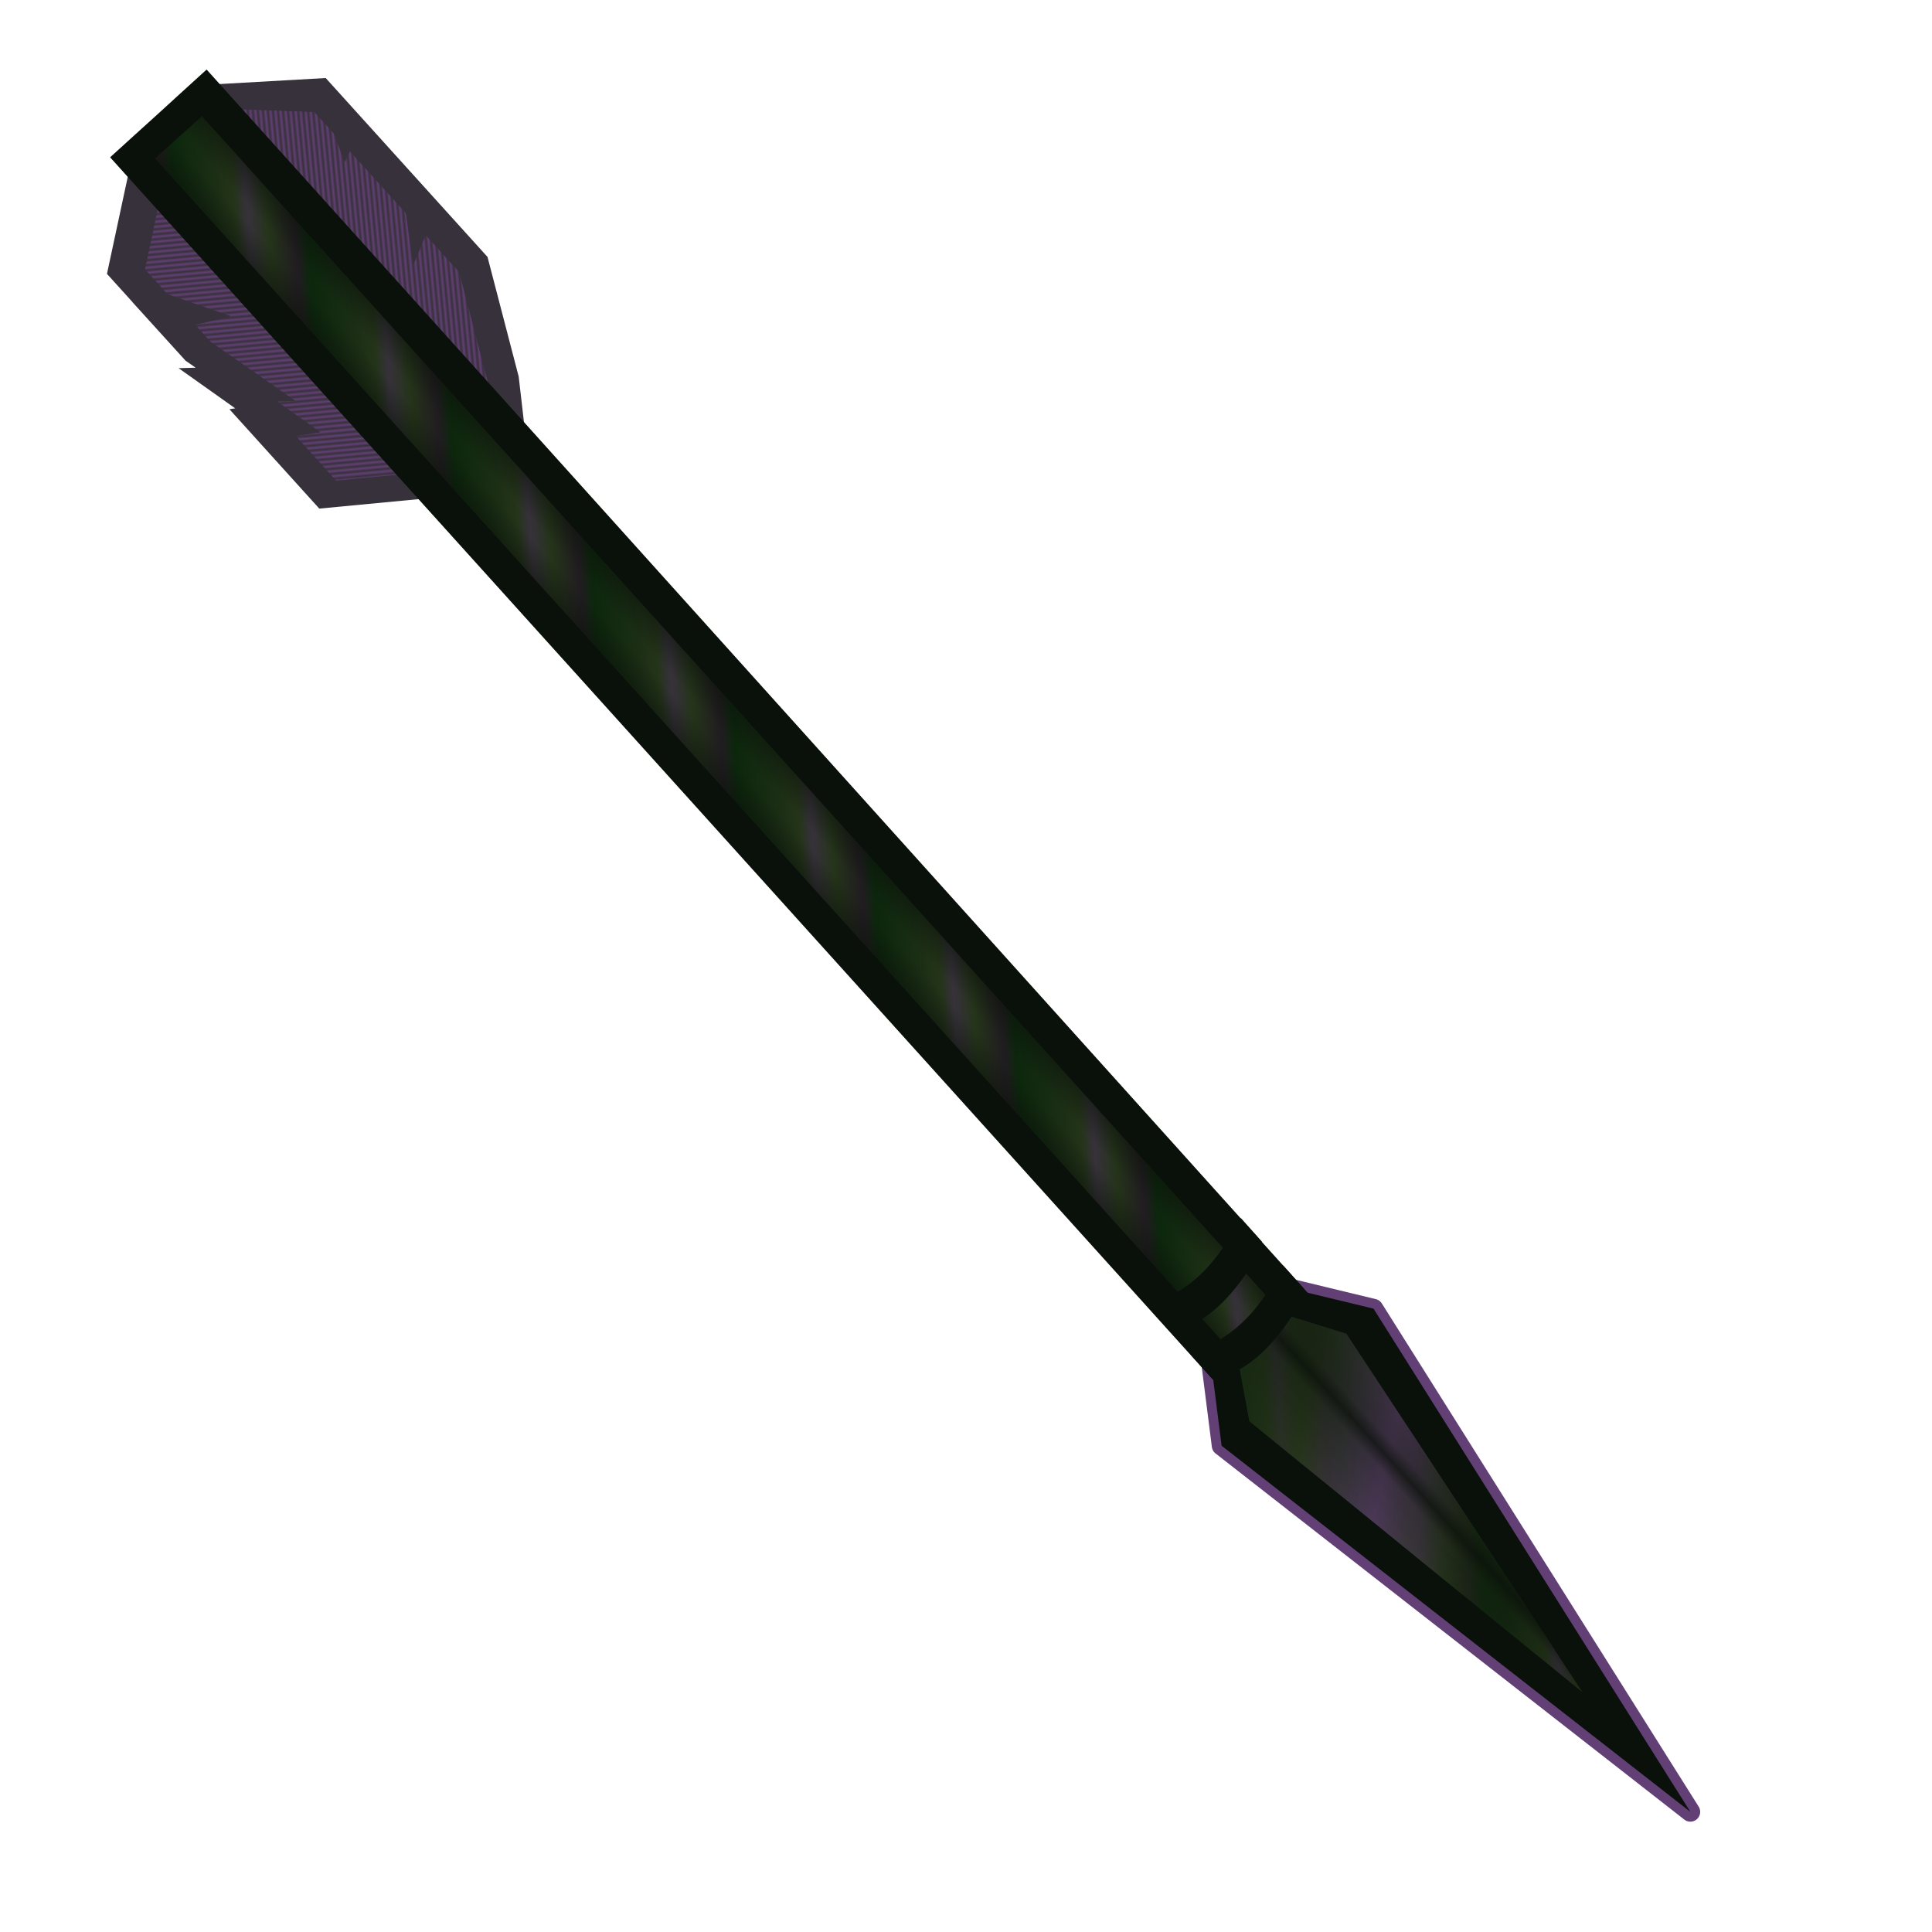 <svg height="500" viewBox="0 0 132.292 132.292" width="500" xmlns="http://www.w3.org/2000/svg" xmlns:xlink="http://www.w3.org/1999/xlink"><filter id="a" color-interpolation-filters="sRGB" height="1.007" width="1.05" x="-.025" y="-.004"><feGaussianBlur stdDeviation=".111"/></filter><linearGradient id="b" gradientUnits="userSpaceOnUse" spreadMethod="reflect" x1="-502.089" x2="-502.318" xlink:href="#h" y1="518.341" y2="518.647"/><filter id="c" color-interpolation-filters="sRGB" height="1.011" width="1.043" x="-.022" y="-.006"><feGaussianBlur stdDeviation=".165"/></filter><linearGradient id="d" gradientUnits="userSpaceOnUse" spreadMethod="reflect" x1="-502.089" x2="-502.396" xlink:href="#h" y1="518.341" y2="518.112"/><clipPath id="e"><path d="m-521.244 480.024v-56.761l-8.198 15.751.002 7.688 4.47-2.13-4.468 6.603.004 12.791 1.689-.684-1.687 4.368.006 4.432z"/></clipPath><clipPath id="f"><path d="m-506.233 480.445 12.208-8.852-.003-5.133-4.956-9.038 4.954 2.726-.007-3.497-3.567-15.426 2.137 1.831-1.766-7.939 3.192 2.111-.003-9.249-12.184-9.068z"/></clipPath><linearGradient id="g" gradientUnits="userSpaceOnUse" x1="-435.574" x2="-445.243" y1="331.337" y2="331.3"><stop offset="0" stop-color="#0a100a" stop-opacity=".5"/><stop offset=".4" stop-color="#0a100a" stop-opacity="0"/><stop offset=".5" stop-color="#0a100a" stop-opacity="0"/><stop offset=".6" stop-color="#0a100a" stop-opacity="0"/><stop offset="1" stop-color="#0a100a" stop-opacity=".5"/></linearGradient><linearGradient id="h"><stop offset="0" stop-color="#623f74"/><stop offset="1" stop-color="#37313b"/></linearGradient><filter id="i" color-interpolation-filters="sRGB" height="1.115" width="1.35" x="-.175" y="-.057"><feGaussianBlur stdDeviation="2.505"/></filter><linearGradient id="j" gradientTransform="matrix(-.004 .111 .111 .004 42.858 166.852)" gradientUnits="userSpaceOnUse" x1="749.917" x2="756.974" y1="-4892.075" y2="-5072.596"><stop offset="0" stop-color="#0a100a" stop-opacity="0"/><stop offset=".4" stop-color="#0a100a" stop-opacity=".25"/><stop offset=".5" stop-color="#0a100a" stop-opacity=".75"/><stop offset=".6" stop-color="#0a100a" stop-opacity=".333"/><stop offset="1" stop-color="#0a100a" stop-opacity=".25"/></linearGradient><linearGradient id="k" gradientTransform="matrix(.941 0 0 .943 35.959 45.76)" gradientUnits="userSpaceOnUse" spreadMethod="repeat" x1="-418.533" x2="-435.17" y1="321.576" y2="308.164"><stop offset="0" stop-color="#0c270c"/><stop offset=".293" stop-color="#1a2e14"/><stop offset=".454" stop-color="#243419"/><stop offset=".55" stop-color="#37313b"/><stop offset=".702" stop-color="#243419"/><stop offset=".901" stop-color="#211c21"/><stop offset="1" stop-color="#0c270c"/></linearGradient><linearGradient id="l" gradientTransform="matrix(.61 0 0 .646 191.575 163.155)" gradientUnits="userSpaceOnUse" spreadMethod="repeat" x1="-1058.918" x2="-1008.918" y1="-79.424" y2="-29.424"><stop offset="0" stop-color="#668e55"/><stop offset=".45" stop-color="#766480"/><stop offset=".5" stop-color="#873aac"/><stop offset=".55" stop-color="#7c6c86"/><stop offset="1" stop-color="#729f60"/></linearGradient><linearGradient id="m" gradientUnits="userSpaceOnUse" spreadMethod="pad" x1="-489.849" x2="-521.094" y1="226.797" y2="183.306"><stop offset="0" stop-color="#091b09" stop-opacity="0"/><stop offset=".256" stop-color="#243419"/><stop offset=".511" stop-color="#623f74"/><stop offset=".756" stop-color="#243419"/><stop offset="1" stop-color="#091b09" stop-opacity="0"/></linearGradient><g transform="translate(-.888 .582)"><g stroke-width="2.233" transform="matrix(-.332 .3 -.3 -.332 -11.731 322.638)"><path d="m-534.187 474.761 12.951 10.434 5.309.034v-70.095h-5.309l-4.232 5.931-8.736 16.785z" fill="#37313b" transform="translate(0)"/><g clip-path="url(#e)"><path d="m-534.187 474.761 12.951 10.434 5.309.034v-70.095h-5.309l-4.232 5.931-8.736 16.785z" fill="url(#d)" filter="url(#c)"/></g><path d="m-510.997 485.195h7.559l14.178-10.226-.004-5.816.014.008-.025-12.109-.424-1.836 1.982 1.699-2.307-10.373.748.494-.006-20.502-21.707-16.156z" fill="#37313b" transform="translate(0)"/><g clip-path="url(#f)"><path d="m-510.997 485.195h7.559l14.178-10.226-.004-5.816.014.008-.025-12.109-.424-1.836 1.982 1.699-2.307-10.373.748.494-.006-20.502-21.707-16.156z" fill="url(#b)" filter="url(#c)"/></g></g><g stroke-width="2.233" transform="matrix(-.332 .3 -.3 -.332 -11.536 322.843)"><path d="m-511.23 137.025a1.5 1.5 0 0 0 -1.479 1.242l-15.65 89.641a1.5 1.5 0 0 0 .24 1.104l8.395 12.303a1.5 1.5 0 0 0 1.252.654l7.256-.066 7.195-.066a1.5 1.5 0 0 0 1.217-.643l8.465-12.145a1.5 1.5 0 0 0 .248-1.115l-15.66-89.666a1.5 1.5 0 0 0 -1.479-1.242z" fill="#623f74" filter="url(#i)" stroke-width=".591"/><path d="m-504.036 240.337-7.194.066-7.257.066-8.395-12.303 15.651-89.639 15.66 89.665z" fill="#0a100a" stroke-width=".591"/><path d="m-521.219 228.109 9.962-64.919 10.024 64.937-5.294 8.611-4.755.043-4.755.043z" fill="url(#k)" filter="url(#a)"/><path d="m-521.219 228.109 9.962-64.919 10.024 64.937-5.294 8.611-4.755.043-4.755.043z" fill="url(#m)" opacity=".75"/><path d="m-521.219 228.109 9.962-64.919 10.024 64.937-5.294 8.611-4.755.043-4.755.043z" fill="url(#j)"/></g><g stroke-width="2.233" transform="matrix(-.331 .301 -.301 -.331 -6.954 279.85)"><path d="m-449.621 170.851-1.28 251.935 19.944-0.0.996-252.44-4.376-1.132-10.952.648z" fill="#0a100a" stroke-width=".591"/><path d="m-444.612 169.674-.969 248.328 9.674.037.948-246.718.02-2.242-4.836.298z" fill="url(#k)" filter="url(#a)"/><path d="m-449.621 170.851-1.28 251.935 19.944-0.0.996-252.44-4.376-1.132-10.952.648z" fill="url(#g)" stroke-width="1"/><path d="m-439.178 168.864c-1.83.098-3.662.41-5.434.811-1.757.398-5.013 2.023-5.013 2.023l-.043 4.827c6.609-2.269 11.836-3.449 19.66-.505l.043-4.827c-1.362-.579-3.199-1.809-4.975-2.114-1.393-.239-2.815-.291-4.238-.215zm-.088 9.74c-1.83.098-3.662.41-5.434.811-1.757.398-5.013 2.023-5.013 2.023l-.043 4.827c6.609-2.269 11.836-3.449 19.66-.505l.043-4.827c-1.362-.579-3.199-1.809-4.975-2.114-1.393-.239-2.815-.292-4.238-.215z" fill="#0a100a"/></g><path id="n" d="m-.35-.579h.172v.172h-.172z" fill="url(#l)" opacity=".5" stroke-width=".265" transform="matrix(.996 -.092 .092 .996 0 0)"/><use stroke-width="2.813" transform="matrix(-1 -.001 .001 -1 -.772 -.748)" xlink:href="#n"/></g></svg>